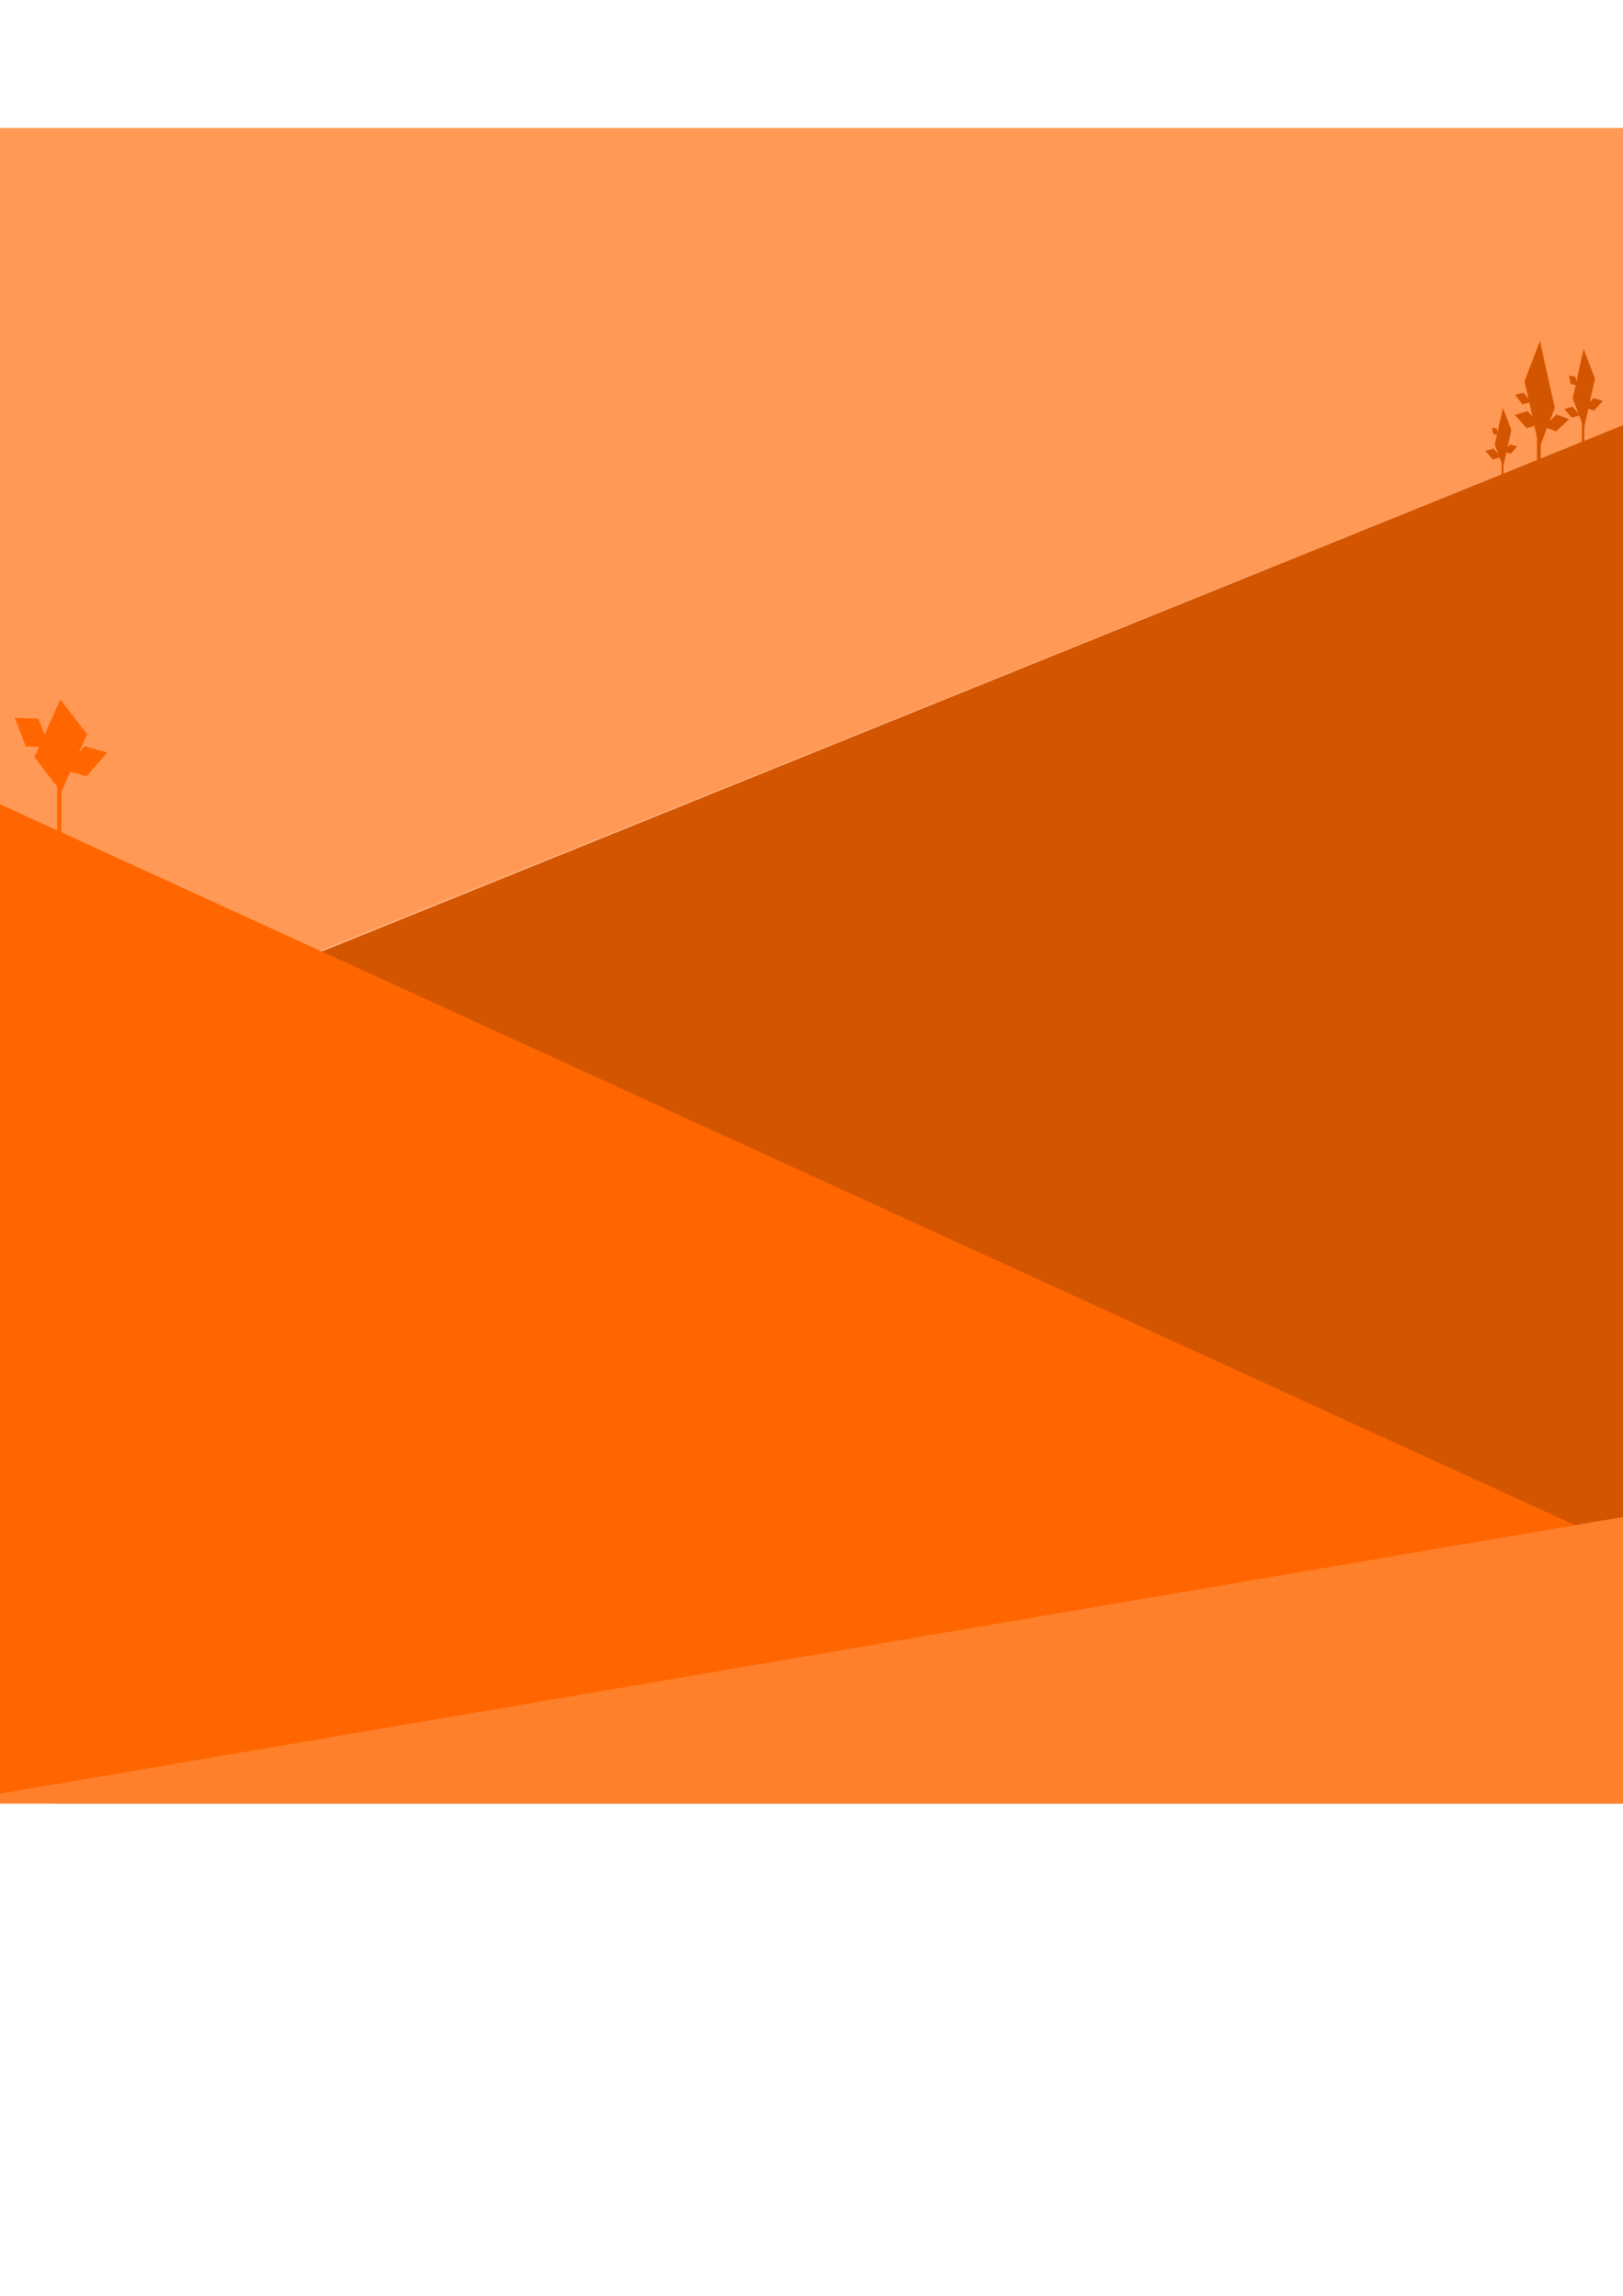 <?xml version="1.0" encoding="UTF-8" standalone="no"?>
<!-- Created with Inkscape (http://www.inkscape.org/) -->

<svg
   xmlns:dc="http://purl.org/dc/elements/1.1/"
   xmlns:cc="http://creativecommons.org/ns#"
   xmlns:rdf="http://www.w3.org/1999/02/22-rdf-syntax-ns#"
   xmlns:svg="http://www.w3.org/2000/svg"
   xmlns="http://www.w3.org/2000/svg"
   xmlns:sodipodi="http://sodipodi.sourceforge.net/DTD/sodipodi-0.dtd"
   xmlns:inkscape="http://www.inkscape.org/namespaces/inkscape"
   width="210mm"
   height="297mm"
   viewBox="0 0 744.094 1052.362"
   id="svg2"
   version="1.1"
   inkscape:version="0.91 r"
   sodipodi:docname="bukit.svg"
   inkscape:export-filename="/home/herpiko/g4451.png"
   inkscape:export-xdpi="90"
   inkscape:export-ydpi="90">
  <defs
     id="defs4">
    <filter
       inkscape:collect="always"
       style="color-interpolation-filters:sRGB"
       id="filter4422"
       x="-0.034"
       width="1.068"
       y="-0.08"
       height="1.16">
      <feGaussianBlur
         inkscape:collect="always"
         stdDeviation="28.987"
         id="feGaussianBlur4424" />
    </filter>
    <clipPath
       clipPathUnits="userSpaceOnUse"
       id="clipPath4488">
      <rect
         style="opacity:1;fill:#ff9955;stroke:none"
         id="rect4490"
         width="1366"
         height="768"
         x="-1577.143"
         y="-4.209" />
    </clipPath>
  </defs>
  <sodipodi:namedview
     id="base"
     pagecolor="#ffffff"
     bordercolor="#666666"
     borderopacity="1.0"
     inkscape:pageopacity="0.0"
     inkscape:pageshadow="2"
     inkscape:zoom="0.35"
     inkscape:cx="178.33639"
     inkscape:cy="760.42806"
     inkscape:document-units="px"
     inkscape:current-layer="layer1"
     showgrid="false"
     inkscape:window-width="1366"
     inkscape:window-height="717"
     inkscape:window-x="0"
     inkscape:window-y="0"
     inkscape:window-maximized="1"
     showguides="true"
     inkscape:guide-bbox="true">
    <sodipodi:guide
       position="-1577.143,725.714"
       orientation="1,0"
       id="guide4161" />
    <sodipodi:guide
       position="-1180,282.857"
       orientation="0,1"
       id="guide4163" />
    <sodipodi:guide
       position="-211.429,482.857"
       orientation="1,0"
       id="guide4165" />
  </sodipodi:namedview>
  <g
     inkscape:label="Layer 1"
     inkscape:groupmode="layer"
     id="layer1">
    <g
       id="g4451"
       clip-path="url(#clipPath4488)"
       transform="translate(1434.286,62.857)">
      <rect
         y="-4.209"
         x="-1577.143"
         height="768"
         width="1366"
         id="rect4249"
         style="opacity:1;fill:#ff9955;stroke:none" />
      <rect
         transform="matrix(0.927,-0.374,0.374,0.927,-85.393,-270.785)"
         style="opacity:1;fill:#ffccaa;fill-opacity:0.5;stroke:none;filter:url(#filter4422)"
         id="rect4404"
         width="2166"
         height="60.893"
         x="-1951.429"
         y="147.219" />
      <rect
         transform="matrix(0.927,-0.375,0.398,0.917,0,0)"
         style="opacity:1;fill:#d45500;stroke:none"
         id="rect4167"
         width="1604.627"
         height="869.883"
         x="-1599.155"
         y="-136.537" />
      <rect
         y="147.219"
         x="-1951.429"
         height="60.893"
         width="2166"
         id="rect4426"
         style="opacity:1;fill:#aa4400;fill-opacity:0.5;stroke:none;filter:url(#filter4422)"
         transform="matrix(0.912,0.411,-0.411,0.912,-119.468,751.356)" />
      <rect
         transform="matrix(0.909,0.416,-0.416,0.909,0,0)"
         style="opacity:1;fill:#ff6600;stroke:none"
         id="rect4157"
         width="1366"
         height="768"
         x="-1388.343"
         y="875.215" />
      <rect
         transform="matrix(0.982,-0.188,0.188,0.982,52.515,355.55)"
         style="opacity:1;fill:#aa4400;fill-opacity:0.5;stroke:none;filter:url(#filter4422)"
         id="rect4449"
         width="2166"
         height="60.893"
         x="-1951.429"
         y="147.219" />
      <rect
         y="507.947"
         x="-1646.809"
         height="869.883"
         width="1604.627"
         id="rect4159"
         style="opacity:1;fill:#ff7f2a;stroke:none"
         transform="matrix(0.986,-0.168,0.192,0.981,0,0)" />
      <rect
         y="288.579"
         x="-1408.043"
         height="33.27"
         width="1.93"
         id="rect4169"
         style="opacity:1;fill:#ff6600;stroke:none" />
      <rect
         transform="matrix(0.613,0.79,-0.41,0.912,0,0)"
         y="1437.537"
         x="-1333.197"
         height="28.975"
         width="20.105"
         id="rect4171"
         style="opacity:1;fill:#ff6600;stroke:none" />
      <rect
         style="opacity:1;fill:#ff6600;stroke:none"
         id="rect4173"
         width="10.751"
         height="14.431"
         x="-954.885"
         y="-738.361"
         transform="matrix(0.961,0.277,0.66,-0.751,0,0)" />
      <rect
         inkscape:transform-center-y="6.4308164"
         inkscape:transform-center-x="23.765688"
         transform="matrix(-1,-0.03,-0.361,-0.933,0,0)"
         y="-349.179"
         x="1537.671"
         height="14.075"
         width="10.826"
         id="rect4175"
         style="opacity:1;fill:#ff6600;stroke:none" />
      <g
         transform="matrix(0.67,0,0,0.67,-211.251,209.747)"
         id="g4266">
        <rect
           y="518.483"
           x="325.576"
           height="52.036"
           width="3.702"
           id="rect4177"
           style="opacity:1;fill:#ff7f2a;stroke:none"
           transform="scale(-1,1)" />
        <rect
           transform="matrix(-0.621,0.784,0.418,0.908,0,0)"
           y="32.554"
           x="549.131"
           height="54.546"
           width="38.027"
           id="rect4179"
           style="opacity:1;fill:#ff7f2a;stroke:none" />
        <rect
           style="opacity:1;fill:#ff7f2a;stroke:none"
           id="rect4181"
           width="20.583"
           height="27.332"
           x="663.11"
           y="-458.24"
           transform="matrix(-0.962,0.272,-0.668,-0.744,0,0)" />
        <rect
           inkscape:transform-center-y="26.941419"
           inkscape:transform-center-x="-37.260944"
           transform="matrix(0.947,0.321,0.702,-0.713,0,0)"
           y="-636.454"
           x="135.958"
           height="27.269"
           width="20.566"
           id="rect4183"
           style="opacity:1;fill:#ff7f2a;stroke:none" />
        <rect
           transform="matrix(-0.927,-0.375,0.001,-1,0,0)"
           y="-619.804"
           x="366.224"
           height="18.242"
           width="13.429"
           id="rect4185"
           style="opacity:1;fill:#ff7f2a;stroke:none" />
        <rect
           inkscape:transform-center-y="-19.064744"
           inkscape:transform-center-x="9.0493408"
           transform="matrix(0.147,-0.989,0.963,-0.268,0,0)"
           y="-271.661"
           x="-412.111"
           height="17.88"
           width="10.938"
           id="rect4189"
           style="opacity:1;fill:#ff7f2a;stroke:none" />
      </g>
      <g
         transform="matrix(0.703,0,0,0.703,-216.431,45.032)"
         id="g4338">
        <rect
           transform="scale(-1,1)"
           style="opacity:1;fill:#d45500;stroke:none"
           id="rect4276"
           width="2.465"
           height="22.093"
           x="727.554"
           y="129.815" />
        <rect
           style="opacity:1;fill:#d45500;stroke:none"
           id="rect4278"
           width="28.113"
           height="44.734"
           x="1318.61"
           y="-1191.39"
           transform="matrix(-0.357,0.934,0.216,0.976,0,0)" />
        <rect
           transform="matrix(-0.962,0.272,-0.668,-0.744,0,0)"
           y="88.603"
           x="695.591"
           height="11.604"
           width="8.739"
           id="rect4280"
           style="opacity:1;fill:#d45500;stroke:none" />
        <rect
           style="opacity:1;fill:#d45500;stroke:none"
           id="rect4282"
           width="8.732"
           height="11.577"
           x="-447.518"
           y="-421.611"
           transform="matrix(0.932,0.363,0.732,-0.681,0,0)"
           inkscape:transform-center-x="-36.038117"
           inkscape:transform-center-y="28.556474" />
        <rect
           style="opacity:1;fill:#d45500;stroke:none"
           id="rect4284"
           width="5.701"
           height="7.745"
           x="699.963"
           y="97.659"
           transform="matrix(-0.964,0.266,-0.607,-0.794,0,0)" />
        <rect
           y="119.525"
           x="-700.688"
           height="18.454"
           width="1.52"
           id="rect4294"
           style="opacity:1;fill:#d45500;stroke:none" />
        <rect
           transform="matrix(0.357,0.934,-0.217,0.976,0,0)"
           y="1233.608"
           x="-1209.78"
           height="33.03"
           width="20.761"
           id="rect4296"
           style="opacity:1;fill:#d45500;stroke:none" />
        <rect
           style="opacity:1;fill:#d45500;stroke:none"
           id="rect4298"
           width="6.463"
           height="8.574"
           x="-495.202"
           y="-331.959"
           transform="matrix(0.963,0.271,0.669,-0.743,0,0)" />
        <rect
           transform="matrix(-0.984,-0.179,-0.203,-0.979,0,0)"
           y="-239.695"
           x="764.699"
           height="5.722"
           width="4.216"
           id="rect4302"
           style="opacity:1;fill:#d45500;stroke:none" />
        <g
           id="g4310"
           transform="matrix(0.743,0,0,0.743,-232.443,57.527)">
          <rect
             y="119.525"
             x="-700.688"
             height="18.454"
             width="1.52"
             id="rect4312"
             style="opacity:1;fill:#d45500;stroke:none" />
          <rect
             transform="matrix(0.357,0.934,-0.217,0.976,0,0)"
             y="1233.608"
             x="-1209.78"
             height="33.03"
             width="20.761"
             id="rect4314"
             style="opacity:1;fill:#d45500;stroke:none" />
          <rect
             style="opacity:1;fill:#d45500;stroke:none"
             id="rect4316"
             width="6.463"
             height="8.574"
             x="-495.202"
             y="-331.959"
             transform="matrix(0.963,0.271,0.669,-0.743,0,0)" />
          <rect
             transform="matrix(-0.984,-0.179,-0.203,-0.979,0,0)"
             y="-239.695"
             x="764.699"
             height="5.722"
             width="4.216"
             id="rect4318"
             style="opacity:1;fill:#d45500;stroke:none" />
        </g>
        <rect
           style="opacity:1;fill:#d45500;stroke:none"
           id="rect4334"
           width="5.538"
           height="7.418"
           x="668.683"
           y="89.677"
           transform="matrix(-0.961,0.276,-0.662,-0.75,0,0)" />
        <rect
           transform="matrix(-0.961,0.276,-0.662,-0.75,0,0)"
           y="76.41"
           x="731.418"
           height="7.418"
           width="5.538"
           id="rect4336"
           style="opacity:1;fill:#d45500;stroke:none" />
      </g>
    </g>
  </g>
</svg>
